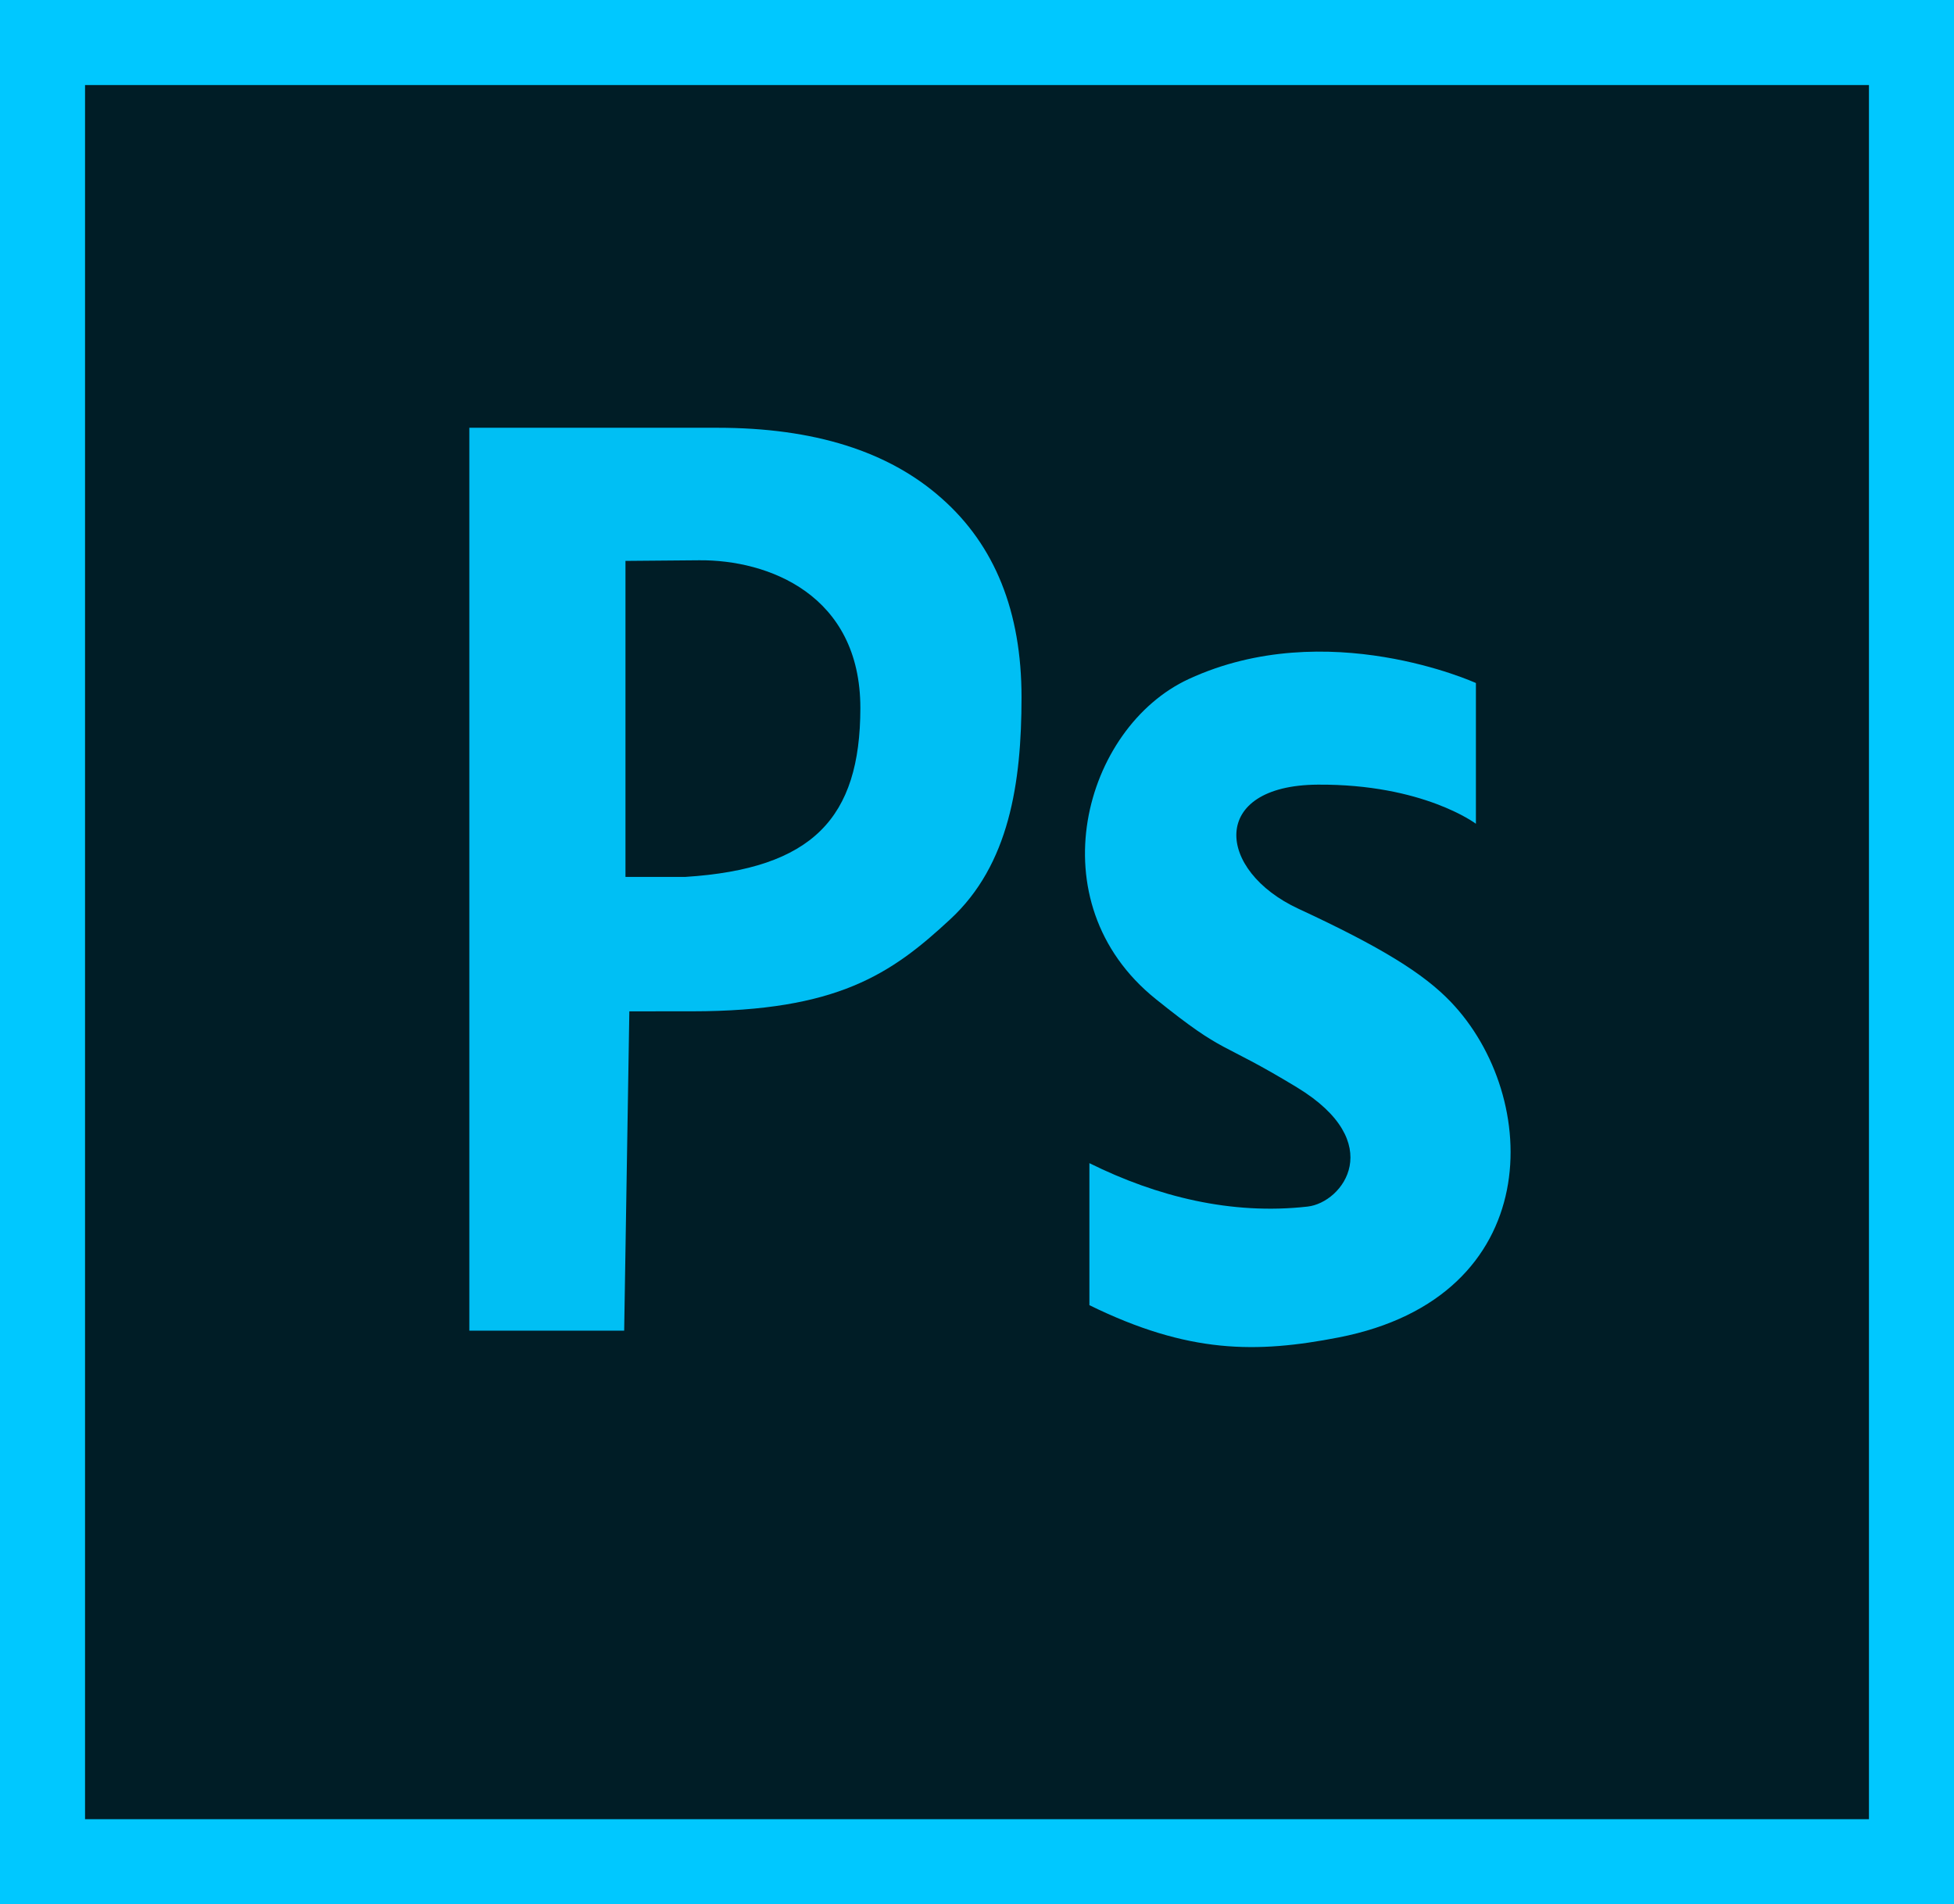 <?xml version="1.0" encoding="UTF-8" standalone="no"?>
<!-- Created with Inkscape (http://www.inkscape.org/) -->

<svg
   xmlns:dc="http://purl.org/dc/elements/1.1/"
   xmlns:cc="http://creativecommons.org/ns#"
   xmlns:rdf="http://www.w3.org/1999/02/22-rdf-syntax-ns#"
   xmlns:svg="http://www.w3.org/2000/svg"
   xmlns="http://www.w3.org/2000/svg"
   xmlns:sodipodi="http://sodipodi.sourceforge.net/DTD/sodipodi-0.dtd"
   xmlns:inkscape="http://www.inkscape.org/namespaces/inkscape"
   width="205.229"
   height="200"
   viewBox="0 0 205.229 200"
   id="svg4141"
   version="1.1"
   inkscape:version="0.91 r13725"
   sodipodi:docname="PhotoshopCC.svg">
  <defs
     id="defs4143" />
  <sodipodi:namedview
     id="base"
     pagecolor="#ffffff"
     bordercolor="#666666"
     borderopacity="1.0"
     inkscape:pageopacity="0.0"
     inkscape:pageshadow="2"
     inkscape:zoom="0.94852905"
     inkscape:cx="147.33766"
     inkscape:cy="31.89378"
     inkscape:document-units="px"
     inkscape:current-layer="layer1"
     showgrid="false"
     fit-margin-top="0"
     fit-margin-left="0"
     fit-margin-right="0"
     fit-margin-bottom="0"
     units="px"
     inkscape:window-width="1304"
     inkscape:window-height="745"
     inkscape:window-x="54"
     inkscape:window-y="-8"
     inkscape:window-maximized="1" />
  <g
     inkscape:label="Layer 1"
     inkscape:groupmode="layer"
     id="layer1"
     transform="translate(-0.824,39.014)">
    <rect
       style="opacity:1;fill:#001d26;fill-opacity:1;stroke:#00c8ff;stroke-width:8.932;stroke-miterlimit:4;stroke-dasharray:none;stroke-opacity:1"
       id="rect4151"
       width="196.297"
       height="191.068"
       x="5.29"
       y="-34.548" />
    <path
       style="opacity:1;fill:#00bff4;fill-opacity:1;fill-rule:evenodd;stroke:none;stroke-width:1px;stroke-linecap:butt;stroke-linejoin:miter;stroke-opacity:1"
       d="m 155.839,47.504 0,-14.781 c 0,0 -15.627,-7.13 -30.153,-0.423 -11.016,5.086 -16.15,23.424 -3.475,33.612 7.517,6.042 6.483,4.204 14.848,9.289 9.513,5.783 4.827,12.087 1.105,12.51 -8.016,0.91 -15.84,-1.051 -22.92,-4.56 l 0,14.916 c 10.404,5.105 17.537,5.071 26.171,3.39 21.87,-4.258 21.352,-25.272 11.77,-35.261 -2.855,-2.976 -7.313,-5.743 -15.974,-9.759 -8.661,-4.015 -9.414,-12.964 2.011,-13.041 11.091,-0.075 16.616,4.108 16.616,4.108 z"
       id="path4160"
       inkscape:connector-curvature="0"
       sodipodi:nodetypes="ccssssccsszsc" />
    <g
       transform="matrix(1.25,0,0,1.25,642.6,-352.894)"
       style="font-style:normal;font-variant:normal;font-weight:normal;font-stretch:normal;font-size:108.347px;line-height:125%;font-family:'Microsoft New Tai Lue';-inkscape-font-specification:'Microsoft New Tai Lue';letter-spacing:0px;word-spacing:0px;opacity:1;fill:#00bff4;fill-opacity:1;stroke:none;stroke-width:1px;stroke-linecap:butt;stroke-linejoin:miter;stroke-opacity:1"
       id="text4162">
      <path
         d="m -460.541,336.08 -0.434,26.83 -13.01,0 0,-75.864 20.844,0 c 8.112,0 14.39,1.975 18.834,5.925 4.479,3.95 6.719,9.523 6.719,16.718 0,7.195 -1.029,14.082 -6.002,18.667 -4.938,4.585 -9.474,7.714 -21.661,7.721 z m -0.325,-37.847 0,26.552 5.026,0 c 10.693,-0.68 14.701,-4.94 14.71,-14.184 0,-9.556 -7.77,-12.472 -13.545,-12.421 z"
         id="path4167"
         inkscape:connector-curvature="0"
         sodipodi:nodetypes="ccccscscscccccsc"
         style="fill:#00bff4;fill-opacity:1" />
    </g>
  </g>
</svg>
